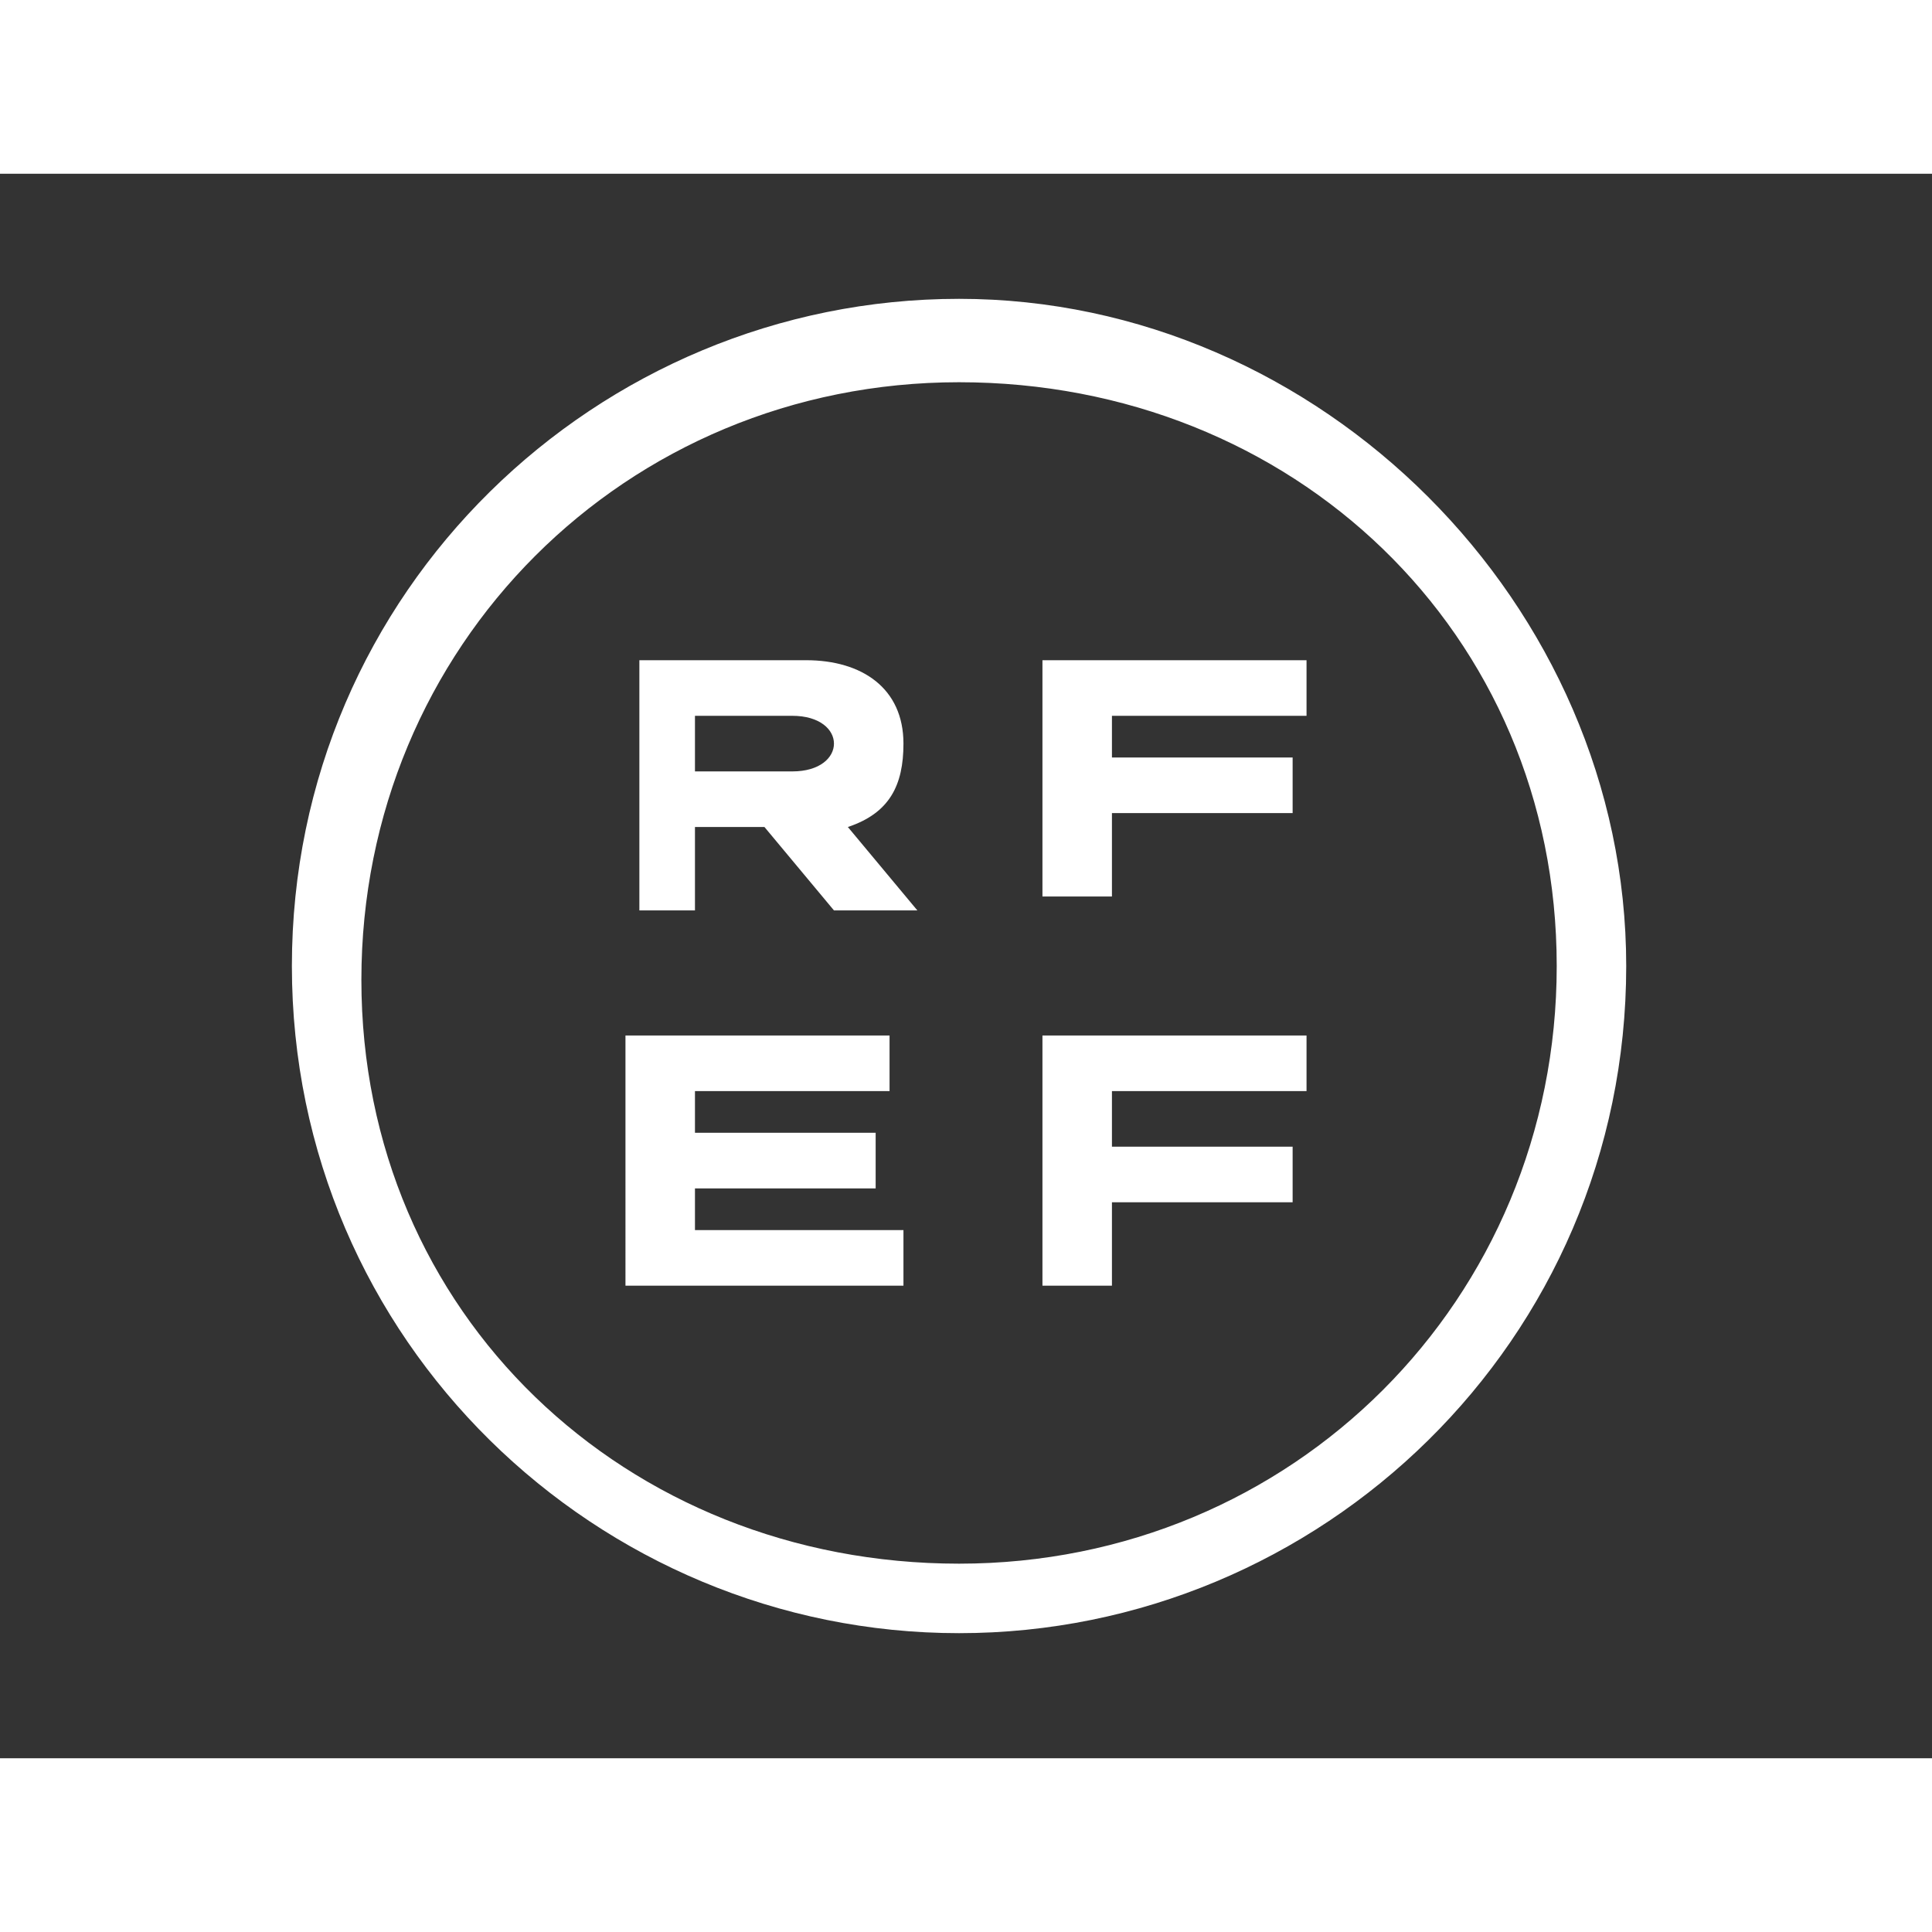 <?xml version="1.0" encoding="utf-8"?>
<!-- Generator: Adobe Illustrator 24.2.0, SVG Export Plug-In . SVG Version: 6.00 Build 0)  -->
<svg version="1.1" id="Capa_1" xmlns="http://www.w3.org/2000/svg" xmlns:xlink="http://www.w3.org/1999/xlink" x="0px" y="0px"
	 width="150" height="150" viewBox="0 0 13.9 11.4" style="enable-background:new 0 0 13.9 11.4;" xml:space="preserve">
<rect x="0" y="0" width="13.9" height="11.4" fill="#333333" stroke="none"/>
<path style="fill:#FFFFFF;" d="M11.7,5.7c0,2.7-2.2,4.8-4.8,4.8S2.1,8.4,2.1,5.7s2.2-4.8,4.8-4.8S11.7,3.1,11.7,5.7 M6.9,1.5
	c-2.4,0-4.3,1.9-4.3,4.3S4.5,10,6.9,10s4.3-1.9,4.3-4.3S9.3,1.5,6.9,1.5 M5,5.3H4.6V3.5h1.2c0.4,0,0.7,0.2,0.7,0.6
	c0,0.3-0.1,0.5-0.4,0.6l0.5,0.6H6L5.5,4.7H5V5.3z M5,7.6h1.5V8h-2V6.2h1.9v0.4H5v0.3h1.3v0.4H5V7.6z M5,4.3h0.7C5.9,4.3,6,4.2,6,4.1
	S5.9,3.9,5.7,3.9H5V4.3L5,4.3z M9.4,3.5v0.4H8v0.3h1.3v0.4H8v0.6H7.5V3.5H9.4z M7.5,6.2h1.9v0.4H8V7h1.3v0.4H8V8H7.5V6.2z"/>
</svg>
